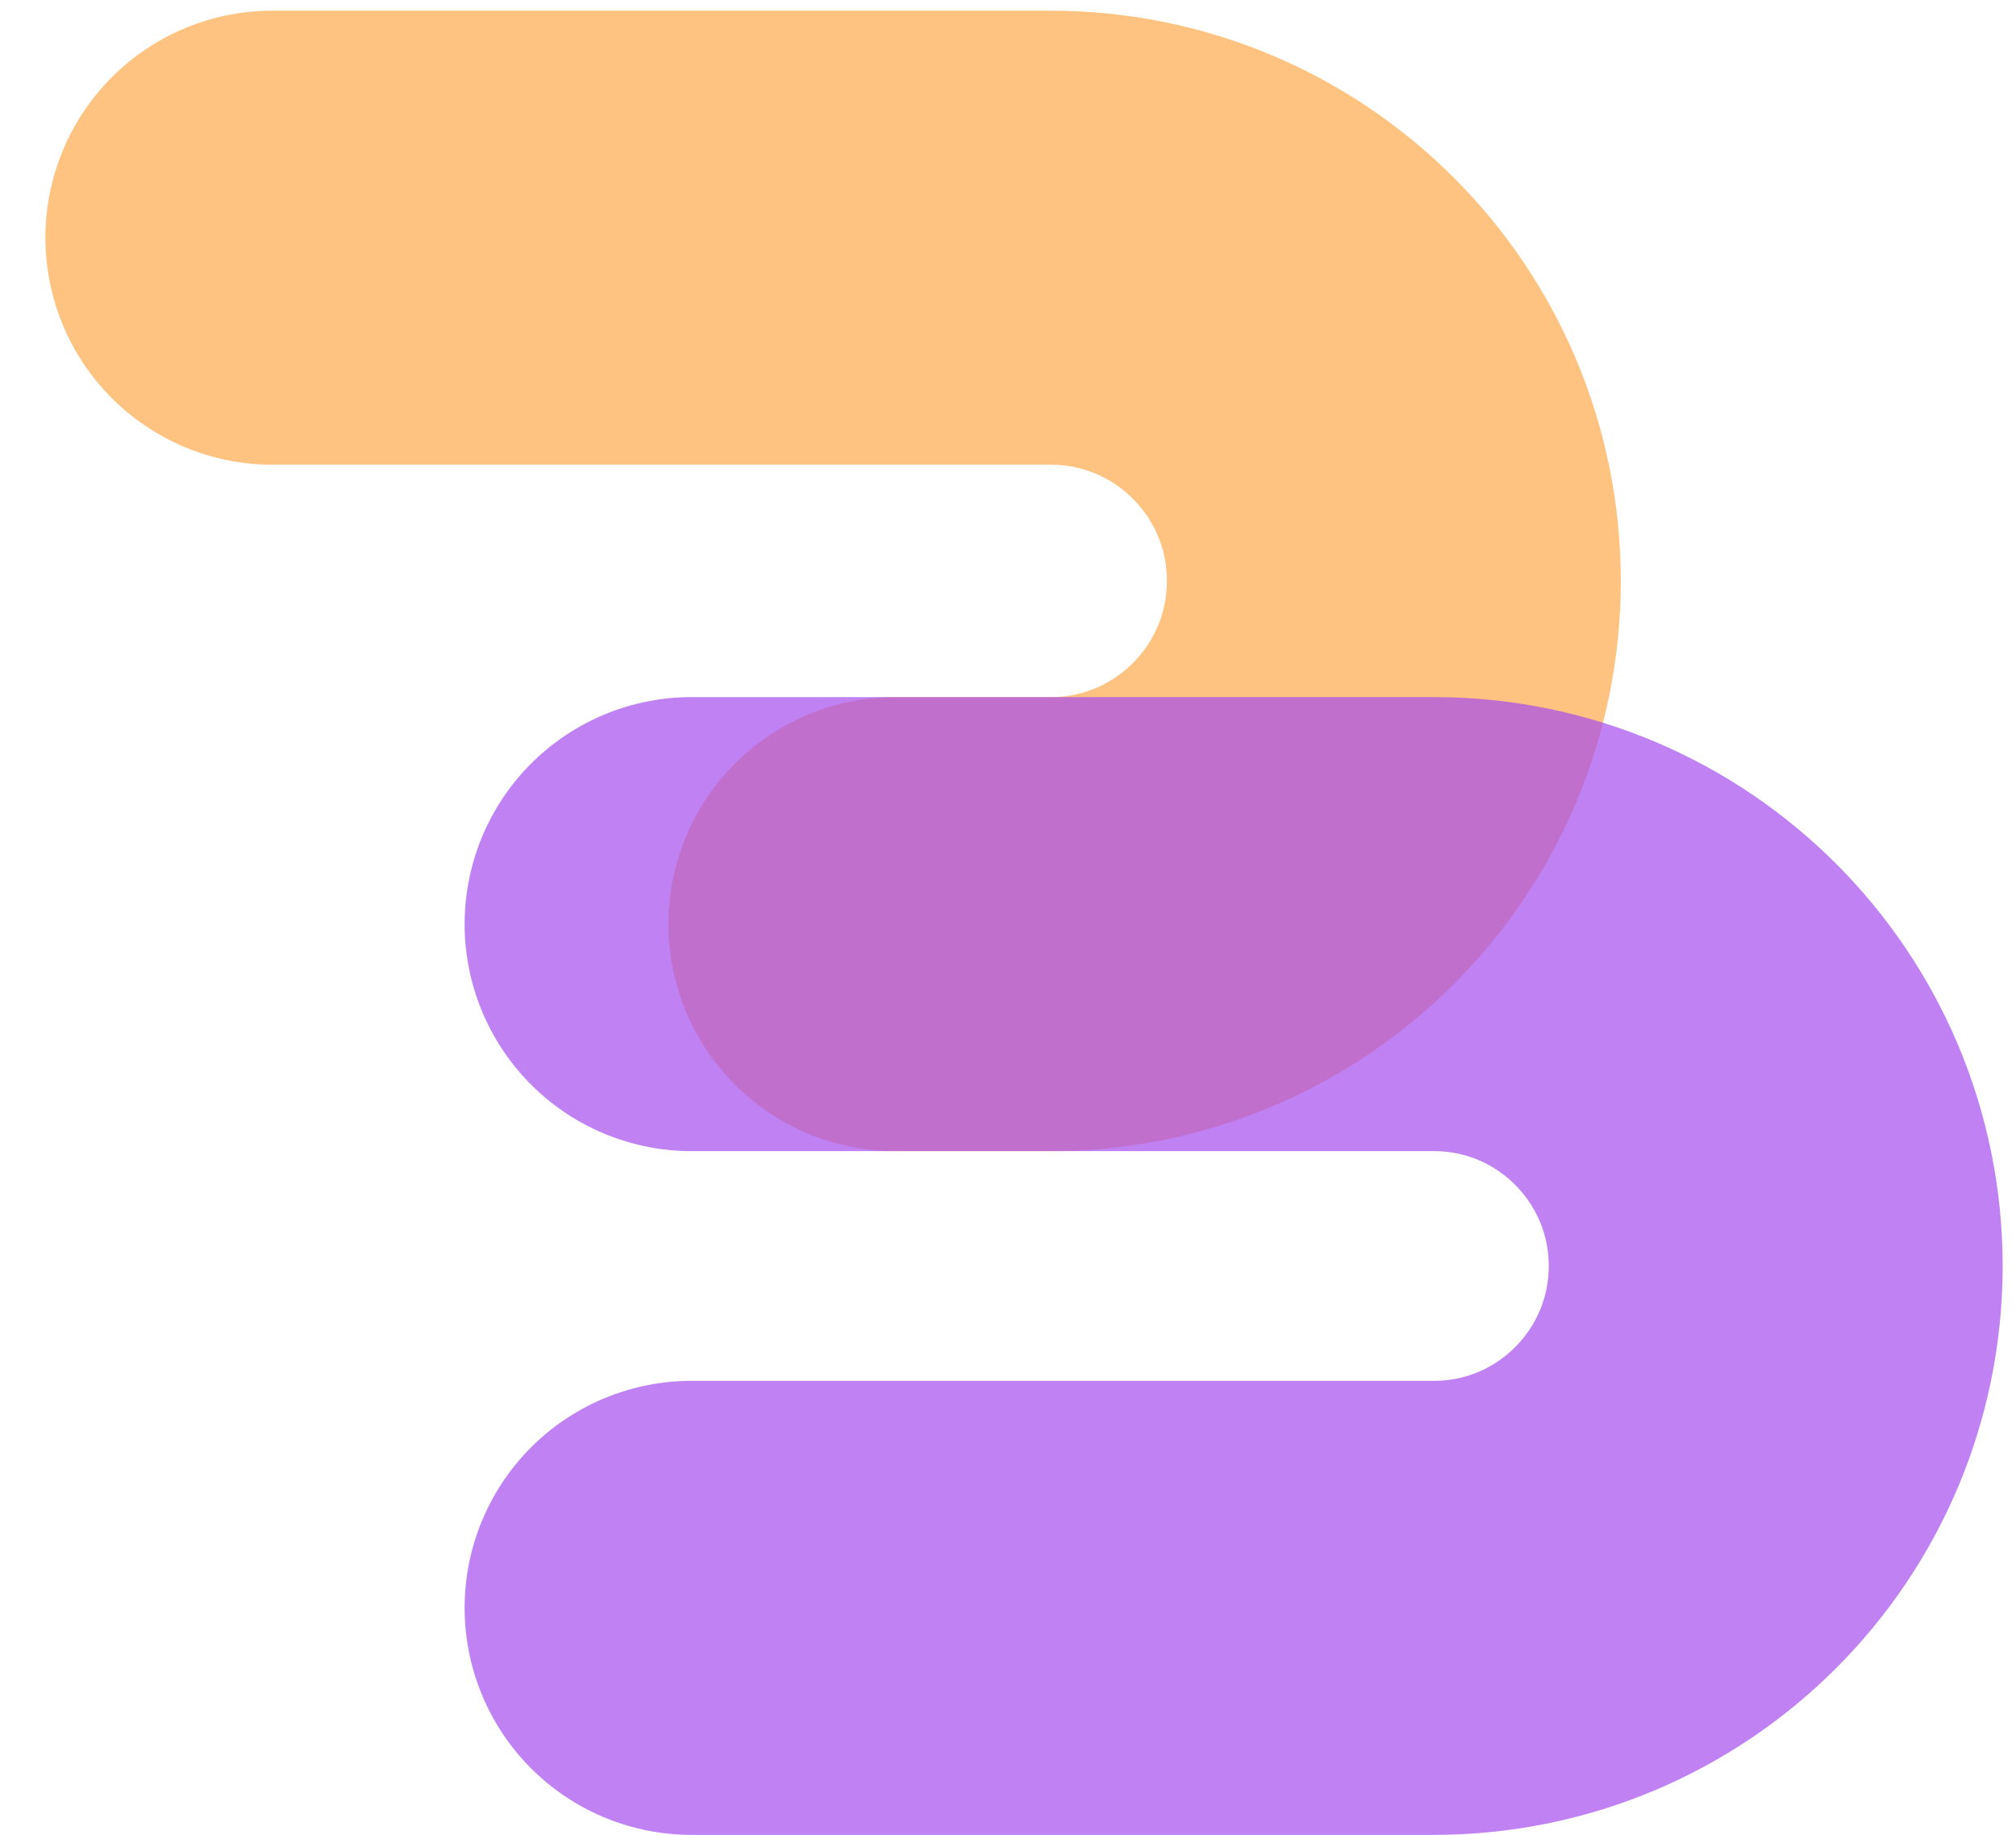 <svg width="755" height="687" viewBox="0 0 755 687" fill="none" xmlns="http://www.w3.org/2000/svg">
<path opacity="0.7" d="M335.333 346H393.5C464.469 346 522 288.469 522 217.5V217.5C522 146.531 464.469 89 393.5 89H102" stroke="#FFAA4C" stroke-width="170" stroke-linecap="round"/>
<path opacity="0.7" d="M259 602H537C607.692 602 665 544.692 665 474V474C665 403.308 607.692 346 537 346H259" stroke="#A64CED" stroke-width="170" stroke-linecap="round"/>
</svg>
